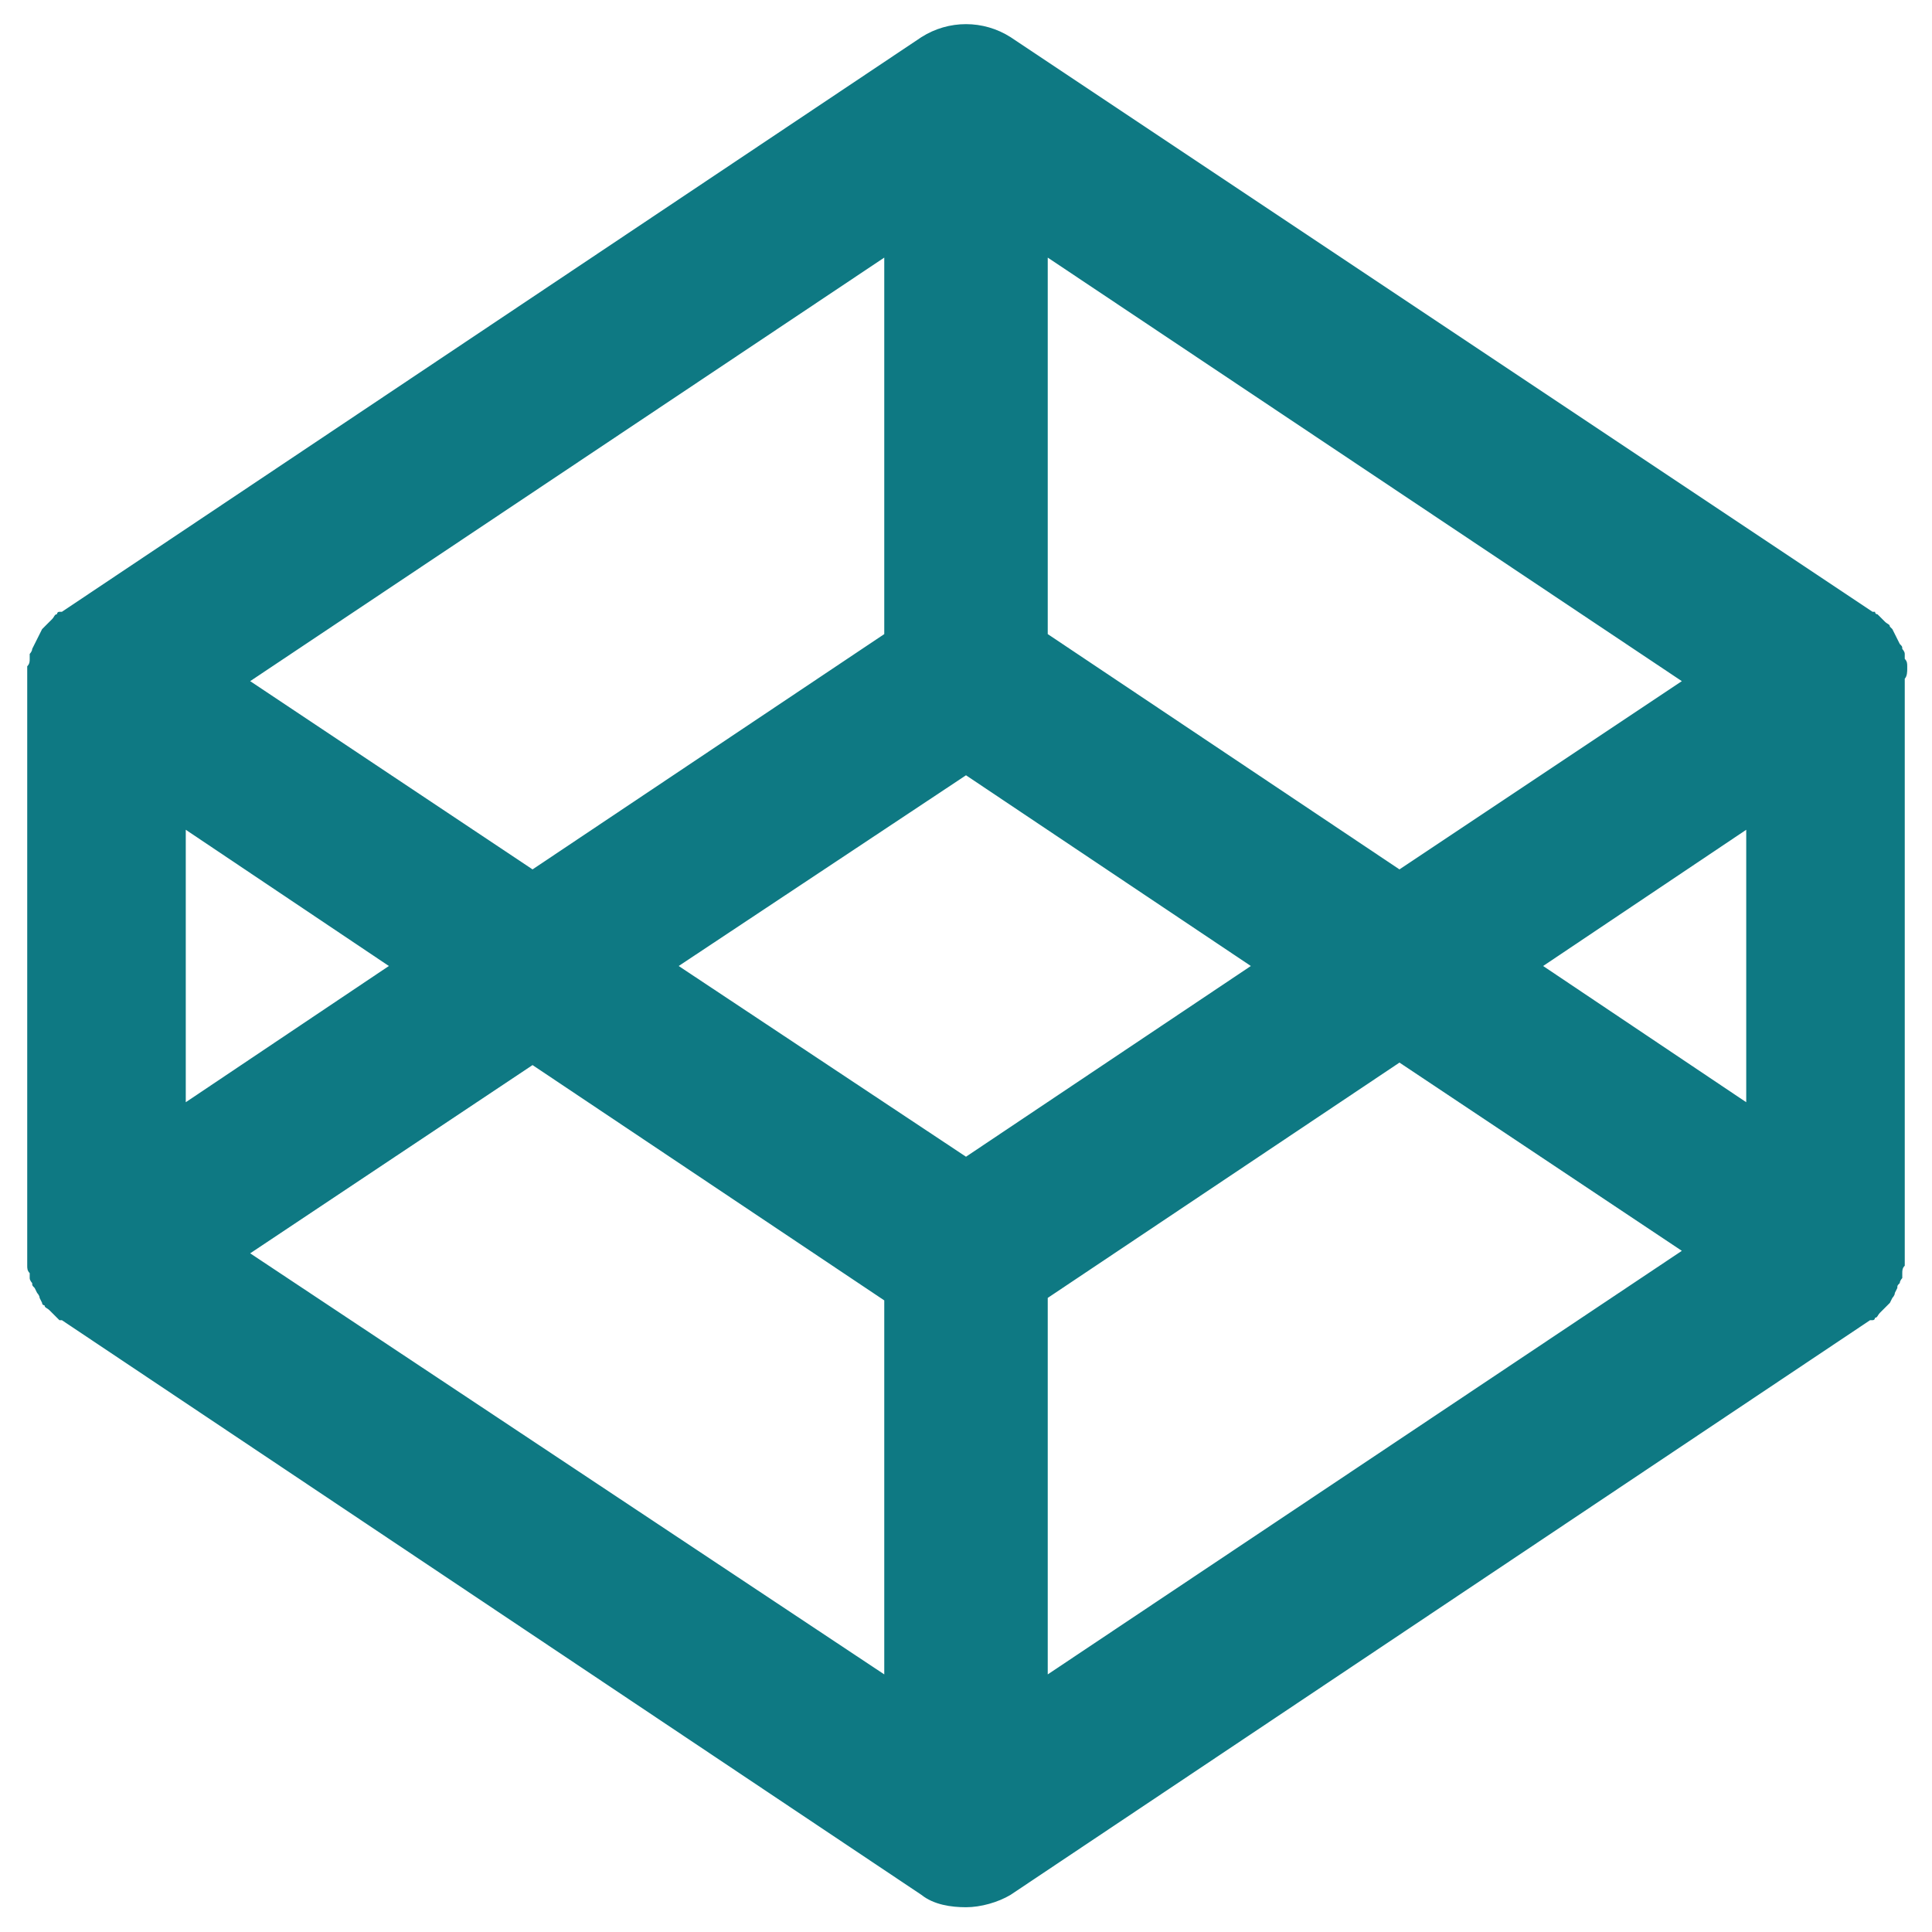 <svg xmlns="http://www.w3.org/2000/svg" width="78" height="78" viewBox="0 0 78 78"><path fill="#0E7983" d="M77 27v-.1c0-.1 0-.2-.1-.3v-.2c0-.1-.1-.2-.1-.2 0-.1 0-.1-.1-.2l-.1-.2-.1-.2-.1-.2-.1-.1c0-.1-.1-.1-.2-.2l-.1-.1-.2-.2c-.1 0-.1-.1-.1-.1h-.1l-34.8-23.2c-1.1-.7-2.5-.7-3.6 0l-34.7 23.2h-.1c-.1 0-.1.1-.1.1-.1 0-.1.1-.2.2l-.1.1-.2.2-.1.1-.1.2-.1.2-.1.2-.1.2c0 .1-.1.2-.1.2v.2c0 .1 0 .2-.1.3v24.2c0 .1 0 .2.1.3v.2c0 .1.1.2.1.2 0 .1 0 .1.1.2l.1.2s.1.1.1.2l.1.2c0 .1.1.1.1.1 0 .1.1.1.2.2l.1.1.2.2.1.1h.1l34.7 23.2c.5.4 1.2.5 1.8.5.6 0 1.3-.2 1.8-.5l34.7-23.2h.1c.1 0 .1-.1.1-.1.1 0 .1-.1.2-.2l.1-.1.2-.2.1-.1.1-.2s.1-.1.1-.2l.1-.2c0-.1 0-.1.1-.2 0-.1.1-.2.1-.2v-.2c0-.1 0-.2.1-.3v-23.7c.1-.1.1-.3.1-.4zm-34.7-16.6l25.6 17.1-11.4 7.6-14.2-9.5v-15.2zm-6.6 0v15.2l-14.2 9.5-11.4-7.6 25.6-17.1zm-28.2 23.1l8.2 5.5-8.2 5.5v-11zm28.2 34.1l-25.6-17 11.4-7.6 14.2 9.5v15.1zm3.3-20.9l-11.6-7.7 11.6-7.7 11.5 7.7-11.5 7.7zm3.3 20.9v-15.2l14.2-9.5 11.4 7.6-25.6 17.1zm28.2-23.1l-8.2-5.5 8.2-5.5v11z"/></svg>